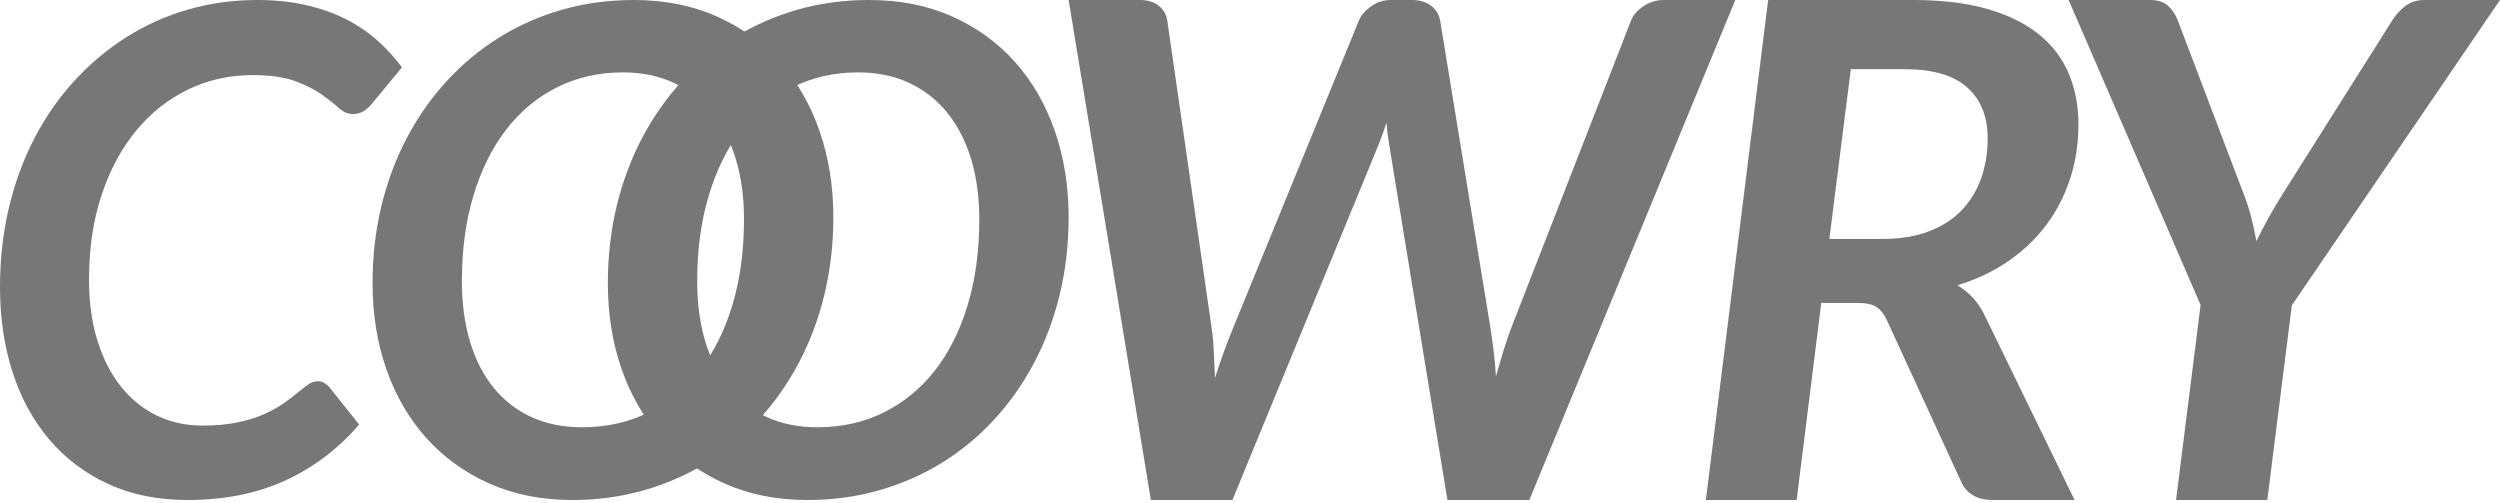<?xml version="1.0" encoding="UTF-8"?>
<svg width="179px" height="36px" viewBox="0 0 179 36" version="1.1" xmlns="http://www.w3.org/2000/svg" xmlns:xlink="http://www.w3.org/1999/xlink">
    <!-- Generator: Sketch 46.2 (44496) - http://www.bohemiancoding.com/sketch -->
    <title>logo / black@3x</title>
    <desc>Created with Sketch.</desc>
    <defs></defs>
    <g id="Page-1" stroke="none" stroke-width="1" fill="none" fill-rule="evenodd">
        <g id="logo-/-black" fill-rule="nonzero" fill="#777">
            <g>
                <path d="M14.474,30.471 C15.449,30.471 16.299,30.394 17.026,30.241 C17.753,30.088 18.384,29.89 18.919,29.648 C19.455,29.405 19.914,29.151 20.297,28.885 C20.681,28.618 21.016,28.364 21.304,28.122 C21.591,27.879 21.847,27.682 22.071,27.528 C22.294,27.375 22.518,27.298 22.742,27.298 C22.933,27.298 23.093,27.338 23.221,27.419 C23.349,27.5 23.452,27.581 23.532,27.661 L25.713,30.399 C24.211,32.142 22.446,33.479 20.417,34.407 C18.388,35.336 16.056,35.8 13.42,35.8 C11.295,35.8 9.402,35.416 7.74,34.649 C6.079,33.882 4.673,32.821 3.523,31.464 C2.372,30.108 1.498,28.501 0.899,26.644 C0.3,24.787 0,22.761 0,20.564 C0,18.546 0.216,16.636 0.647,14.836 C1.078,13.035 1.693,11.372 2.492,9.846 C3.291,8.32 4.25,6.952 5.368,5.741 C6.486,4.529 7.724,3.496 9.082,2.64 C10.44,1.784 11.906,1.13 13.48,0.678 C15.053,0.226 16.695,0 18.404,0 C19.666,0 20.816,0.117 21.855,0.351 C22.893,0.585 23.836,0.912 24.683,1.332 C25.529,1.752 26.288,2.257 26.959,2.846 C27.63,3.435 28.237,4.094 28.78,4.82 L26.624,7.436 C26.464,7.63 26.276,7.799 26.061,7.945 C25.845,8.09 25.577,8.163 25.258,8.163 C24.906,8.163 24.571,8.017 24.251,7.727 C23.932,7.436 23.528,7.117 23.041,6.77 C22.554,6.423 21.923,6.104 21.148,5.813 C20.373,5.523 19.355,5.377 18.093,5.377 C16.431,5.377 14.889,5.72 13.468,6.407 C12.046,7.093 10.808,8.074 9.753,9.35 C8.699,10.625 7.872,12.163 7.273,13.964 C6.674,15.764 6.374,17.787 6.374,20.032 C6.374,21.662 6.578,23.124 6.985,24.416 C7.393,25.708 7.956,26.802 8.675,27.698 C9.394,28.594 10.248,29.28 11.239,29.757 C12.229,30.233 13.308,30.471 14.474,30.471 Z" id="C"></path>
                <path d="M59.667,15.55 C59.667,17.488 59.454,19.333 59.029,21.085 C58.605,22.837 57.995,24.464 57.202,25.966 C56.408,27.468 55.454,28.824 54.34,30.035 C53.226,31.246 51.976,32.28 50.589,33.136 C49.202,33.991 47.699,34.649 46.08,35.11 C44.461,35.57 42.762,35.8 40.982,35.8 C38.77,35.8 36.782,35.404 35.019,34.613 C33.255,33.822 31.752,32.732 30.51,31.343 C29.268,29.954 28.318,28.315 27.66,26.426 C27.003,24.537 26.675,22.486 26.675,20.274 C26.675,18.336 26.887,16.491 27.312,14.739 C27.737,12.987 28.346,11.36 29.139,9.858 C29.933,8.357 30.887,7 32.001,5.789 C33.115,4.578 34.365,3.54 35.752,2.677 C37.139,1.813 38.642,1.151 40.261,0.69 C41.88,0.23 43.587,0 45.383,0 C47.595,0 49.583,0.396 51.346,1.187 C53.11,1.978 54.609,3.068 55.843,4.457 C57.078,5.846 58.023,7.489 58.681,9.386 C59.338,11.283 59.667,13.338 59.667,15.55 Z M53.27,15.696 C53.27,14.113 53.074,12.676 52.681,11.384 C52.288,10.092 51.719,8.986 50.974,8.066 C50.228,7.145 49.319,6.435 48.244,5.934 C47.17,5.434 45.96,5.183 44.613,5.183 C42.882,5.183 41.307,5.539 39.888,6.249 C38.469,6.96 37.255,7.969 36.245,9.277 C35.235,10.585 34.454,12.159 33.901,14 C33.347,15.841 33.071,17.884 33.071,20.128 C33.071,21.711 33.263,23.148 33.648,24.44 C34.033,25.732 34.594,26.834 35.331,27.746 C36.069,28.659 36.971,29.361 38.037,29.854 C39.103,30.346 40.317,30.592 41.68,30.592 C43.427,30.592 45.014,30.237 46.441,29.527 C47.868,28.816 49.086,27.815 50.096,26.523 C51.106,25.231 51.888,23.669 52.441,21.836 C52.994,20.003 53.27,17.957 53.27,15.696 Z" id="O"></path>
                <path d="M76.514,15.55 C76.514,17.488 76.301,19.333 75.876,21.085 C75.452,22.837 74.842,24.464 74.049,25.966 C73.255,27.468 72.302,28.824 71.187,30.035 C70.073,31.246 68.823,32.28 67.436,33.136 C66.049,33.991 64.546,34.649 62.927,35.11 C61.308,35.57 59.609,35.8 57.829,35.8 C55.617,35.8 53.629,35.404 51.866,34.613 C50.102,33.822 48.599,32.732 47.357,31.343 C46.115,29.954 45.165,28.315 44.507,26.426 C43.85,24.537 43.522,22.486 43.522,20.274 C43.522,18.336 43.734,16.491 44.159,14.739 C44.584,12.987 45.193,11.36 45.986,9.858 C46.78,8.357 47.734,7 48.848,5.789 C49.962,4.578 51.213,3.54 52.599,2.677 C53.986,1.813 55.489,1.151 57.108,0.69 C58.727,0.23 60.434,0 62.23,0 C64.442,0 66.43,0.396 68.194,1.187 C69.957,1.978 71.456,3.068 72.69,4.457 C73.925,5.846 74.871,7.489 75.528,9.386 C76.185,11.283 76.514,13.338 76.514,15.55 Z M70.117,15.696 C70.117,14.113 69.921,12.676 69.528,11.384 C69.135,10.092 68.566,8.986 67.821,8.066 C67.075,7.145 66.166,6.435 65.092,5.934 C64.017,5.434 62.807,5.183 61.46,5.183 C59.729,5.183 58.154,5.539 56.735,6.249 C55.316,6.96 54.102,7.969 53.092,9.277 C52.082,10.585 51.301,12.159 50.748,14 C50.195,15.841 49.918,17.884 49.918,20.128 C49.918,21.711 50.11,23.148 50.495,24.44 C50.88,25.732 51.441,26.834 52.178,27.746 C52.916,28.659 53.818,29.361 54.884,29.854 C55.95,30.346 57.164,30.592 58.527,30.592 C60.274,30.592 61.861,30.237 63.288,29.527 C64.715,28.816 65.933,27.815 66.943,26.523 C67.953,25.231 68.735,23.669 69.288,21.836 C69.841,20.003 70.117,17.957 70.117,15.696 Z" id="O"></path>
                <path d="M76.514,0 L81.604,0 C82.17,0 82.623,0.136 82.964,0.409 C83.305,0.681 83.509,1.032 83.575,1.461 L86.744,23.421 C86.827,23.949 86.881,24.519 86.906,25.129 C86.931,25.74 86.96,26.384 86.994,27.06 C87.426,25.707 87.867,24.494 88.316,23.421 L97.299,1.461 C97.449,1.098 97.735,0.763 98.16,0.458 C98.584,0.153 99.062,0 99.594,0 L101.092,0 C101.657,0 102.115,0.136 102.464,0.409 C102.813,0.681 103.029,1.032 103.113,1.461 L106.706,23.421 C106.789,23.949 106.868,24.51 106.943,25.105 C107.018,25.699 107.072,26.318 107.105,26.961 C107.288,26.318 107.471,25.695 107.654,25.092 C107.837,24.49 108.028,23.933 108.228,23.421 L116.786,1.461 C116.936,1.081 117.231,0.743 117.672,0.446 C118.113,0.149 118.6,0 119.132,0 L124.247,0 L109.5,35.8 L103.637,35.8 L99.569,10.993 C99.52,10.679 99.465,10.336 99.407,9.965 C99.349,9.594 99.303,9.202 99.27,8.789 C99.137,9.202 99,9.594 98.858,9.965 C98.717,10.336 98.58,10.679 98.447,10.993 L88.241,35.8 L82.402,35.8 L76.514,0 Z" id="W"></path>
                <path d="M130.403,21.688 L128.64,35.8 L122.141,35.8 L126.6,0 L136.952,0 C139.051,0 140.848,0.219 142.342,0.656 C143.837,1.093 145.063,1.704 146.02,2.488 C146.977,3.272 147.682,4.209 148.136,5.298 C148.589,6.388 148.816,7.584 148.816,8.888 C148.816,10.275 148.618,11.574 148.224,12.787 C147.829,14.001 147.262,15.102 146.524,16.093 C145.785,17.083 144.878,17.95 143.803,18.692 C142.728,19.435 141.511,20.013 140.151,20.425 C140.537,20.656 140.89,20.937 141.209,21.267 C141.528,21.597 141.805,21.993 142.04,22.455 L148.539,35.8 L142.67,35.8 C142.116,35.8 141.65,35.689 141.272,35.466 C140.894,35.243 140.613,34.925 140.428,34.513 L135.088,22.901 C134.887,22.472 134.639,22.162 134.345,21.973 C134.051,21.783 133.594,21.688 132.972,21.688 L130.403,21.688 Z M132.519,4.952 L130.982,17.108 L134.761,17.108 C136.07,17.108 137.2,16.922 138.148,16.551 C139.097,16.179 139.878,15.668 140.491,15.016 C141.104,14.364 141.561,13.6 141.864,12.726 C142.166,11.851 142.317,10.91 142.317,9.903 C142.317,8.352 141.83,7.139 140.856,6.264 C139.882,5.389 138.379,4.952 136.347,4.952 L132.519,4.952 Z" id="R"></path>
                <path d="M164.097,21.861 L162.338,35.8 L155.804,35.8 L157.563,21.837 L148.114,0 L153.919,0 C154.489,0 154.924,0.136 155.226,0.409 C155.527,0.681 155.762,1.032 155.93,1.461 L160.629,13.84 C160.864,14.434 161.052,15.016 161.195,15.585 C161.337,16.155 161.458,16.712 161.559,17.256 C161.827,16.712 162.116,16.159 162.426,15.598 C162.736,15.036 163.084,14.45 163.469,13.84 L171.285,1.461 C171.519,1.081 171.825,0.743 172.202,0.446 C172.579,0.149 173.044,0 173.597,0 L179,0 L164.097,21.861 Z" id="Y"></path>
            </g>
        </g>
    </g>
</svg>